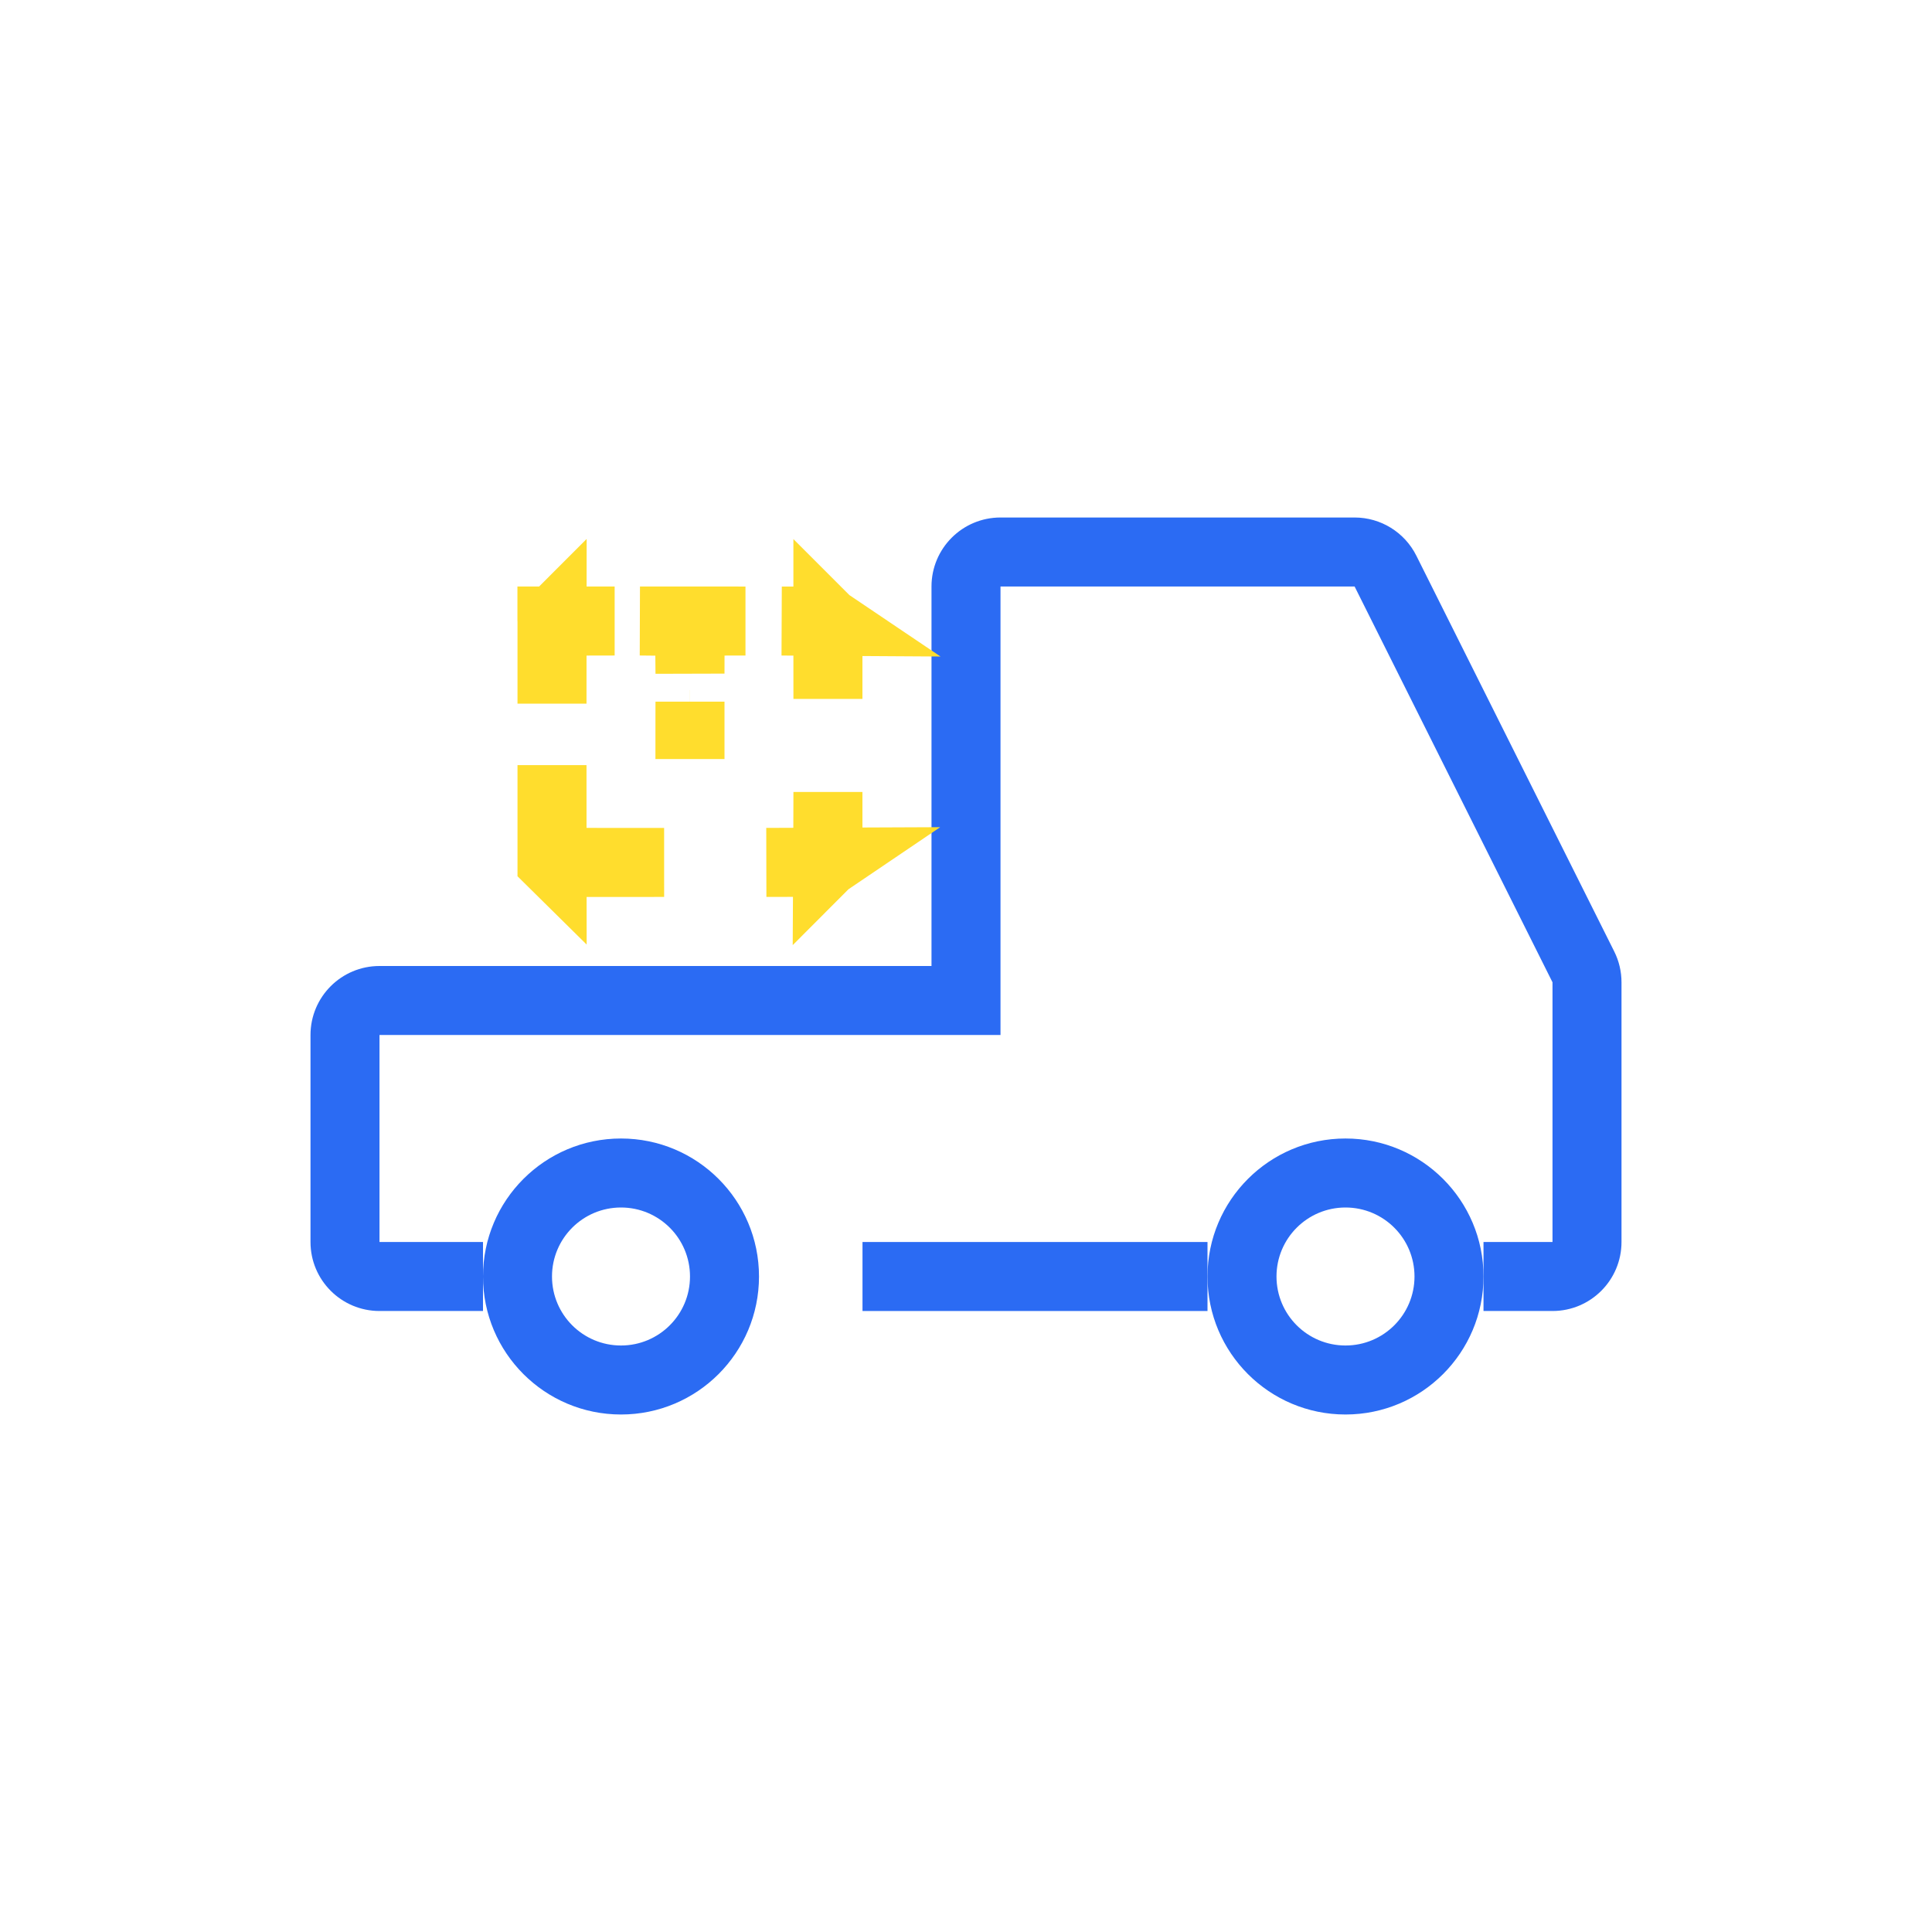<svg width="56" height="56" viewBox="0 0 56 56" fill="none" xmlns="http://www.w3.org/2000/svg">
<path fill-rule="evenodd" clip-rule="evenodd" d="M18 39C19.105 39 20 38.105 20 37C20 35.895 19.105 35 18 35C16.895 35 16 35.895 16 37C16 38.105 16.895 39 18 39ZM18 41C20.209 41 22 39.209 22 37C22 34.791 20.209 33 18 33C15.791 33 14 34.791 14 37C14 39.209 15.791 41 18 41Z" fill="#2B6BF3"/>
<path fill-rule="evenodd" clip-rule="evenodd" d="M39 39C40.105 39 41 38.105 41 37C41 35.895 40.105 35 39 35C37.895 35 37 35.895 37 37C37 38.105 37.895 39 39 39ZM39 41C41.209 41 43 39.209 43 37C43 34.791 41.209 33 39 33C36.791 33 35 34.791 35 37C35 39.209 36.791 41 39 41Z" fill="#2B6BF3"/>
<path d="M29 30H11L11 36H14V38H11C9.895 38 9 37.105 9 36V30C9 28.895 9.895 28 11 28H27V17C27 15.895 27.895 15 29 15H39.264C40.022 15 40.714 15.428 41.053 16.106L46.789 27.578C46.928 27.855 47 28.162 47 28.472V36C47 37.105 46.105 38 45 38H43V36H45V28.472L39.264 17L29 17V30Z" fill="#2B6BF3"/>
<path d="M35 36H25V38H35V36Z" fill="#2B6BF3"/>
<path d="M16 20.396V18.041C16.001 18.04 16.001 18.039 16.002 18.038L16.001 19C16 19.466 16 19.931 16 20.396ZM17.003 18.002L16.147 18L16.342 18L17.248 18L17.816 18C17.765 18 17.714 18 17.663 18.001C17.439 18.001 17.218 18.002 17.003 18.002ZM19.011 18.005C18.858 18.002 18.704 18.001 18.55 18L19.999 18C20.549 18 21.099 18.001 21.608 18.001C21.547 18.001 21.486 18.001 21.425 18.001C21.282 18.001 21.141 18.002 21 18.002L20.004 18.003L20.001 18.998C20 19.177 20 19.352 20 19.525C19.999 19.348 19.997 19.17 19.995 18.992L19.982 18.02L19.011 18.005ZM23.004 18.003C22.89 18.002 22.776 18.002 22.661 18.001C22.691 18.001 22.721 18.001 22.75 18.001C23.125 18.001 23.438 18.002 23.657 18.002L23.739 18.002L23.743 18.004L23.96 18.003C23.963 18.005 23.965 18.007 23.968 18.009L23.004 18.003ZM23.997 18.04C23.997 18.04 23.998 18.041 23.998 18.041V20.259C23.998 20.255 23.998 20.251 23.998 20.247C23.998 19.832 23.997 19.417 23.997 19.003L23.997 18.04ZM23.995 23.999C23.996 23.651 23.998 23.303 23.998 22.955V24.958C23.996 24.961 23.993 24.965 23.99 24.968L23.995 23.999ZM23.969 24.99C23.966 24.992 23.963 24.994 23.961 24.996L22.214 24.997C22.476 24.996 22.737 24.995 22.999 24.994L23.969 24.99ZM18.881 24.998C19.004 24.998 19.127 24.998 19.25 24.998L16.041 25C16.041 25 16.041 25 16.041 25C16.04 24.999 16.039 24.998 16.038 24.998L17.001 24.997C17.627 24.997 18.254 24.998 18.881 24.998ZM16.002 24.962C16.001 24.961 16.001 24.96 16 24.959V22.177C16 22.784 16.001 23.391 16.001 23.998L16.002 24.962ZM19.999 20.503C20 20.449 20 20.394 20 20.338C20 20.376 20 20.414 20 20.452C20 20.634 20 20.817 20 21.001C20 21.001 19.999 21.001 19.998 21.001C19.998 20.85 19.999 20.7 19.999 20.548L19.999 20.503ZM15.998 18H15.998V17.997V17L15.998 17.997L15.998 18Z" stroke="#FFDD2D" stroke-width="2"/>
</svg>
